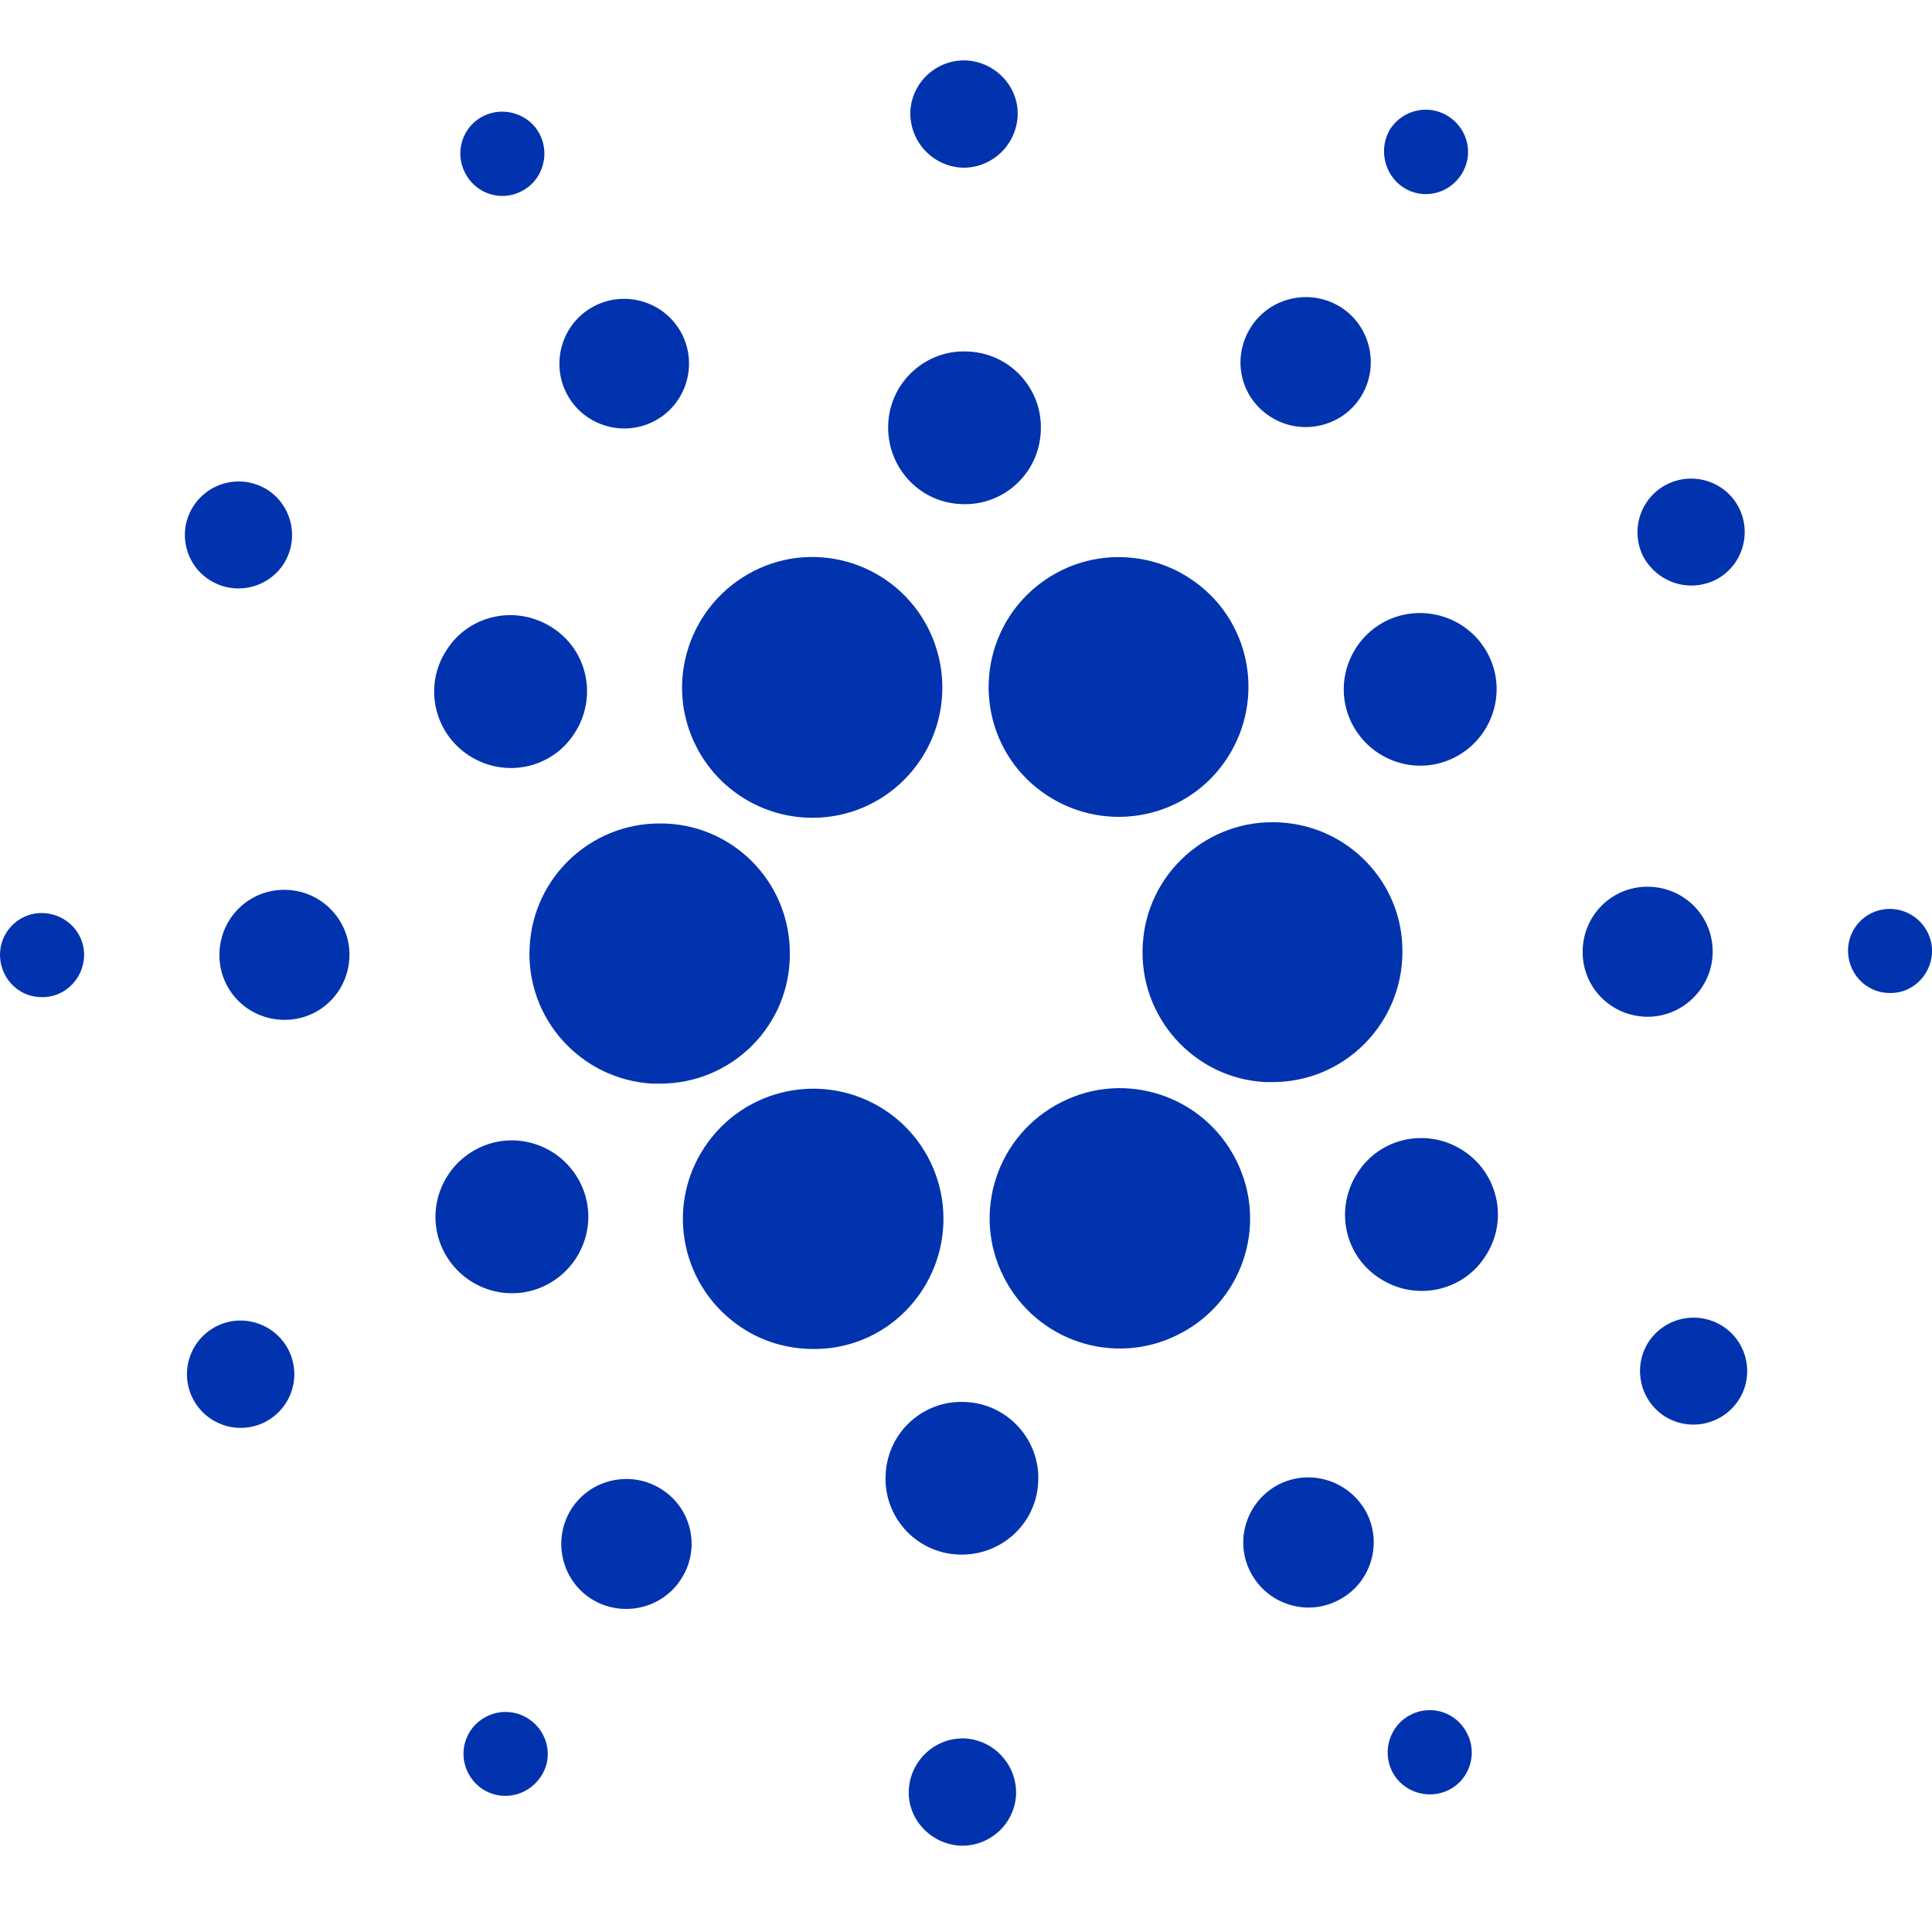 <svg width="400" height="400" viewBox="0 0 400 400" fill="none" xmlns="http://www.w3.org/2000/svg">
    <g clip-path="url(#clip0)">
        <path d="M109.663 195.982C108.809 210.809 120.223 223.502 135.049 224.356C135.583 224.356 136.116 224.356 136.649 224.356C151.583 224.356 163.636 212.302 163.529 197.369C163.529 182.436 151.476 170.382 136.543 170.489C122.249 170.489 110.409 181.689 109.663 195.982Z" fill="#0033AD"/>
        <path d="M9.182 189.05C4.382 188.73 0.222 192.464 0.009 197.264C-0.204 202.064 3.422 206.224 8.222 206.437C13.022 206.757 17.076 203.024 17.396 198.224C17.716 193.424 13.982 189.37 9.182 189.05Z" fill="#0033AD"/>
        <path d="M107.955 39.609C112.222 37.476 113.928 32.142 111.795 27.876C109.662 23.609 104.328 21.902 100.062 24.036C95.795 26.169 94.088 31.396 96.222 35.662C98.355 40.036 103.582 41.849 107.955 39.609C107.848 39.609 107.955 39.609 107.955 39.609Z" fill="#0033AD"/>
        <path d="M135.262 87.29C141.876 83.984 144.542 75.877 141.236 69.264C137.929 62.65 129.822 59.984 123.209 63.29C116.596 66.597 113.929 74.704 117.236 81.317C120.542 87.93 128.649 90.597 135.262 87.29Z" fill="#0033AD"/>
        <path d="M43.316 120.035C48.436 123.342 55.262 121.955 58.676 116.835C61.982 111.715 60.596 104.889 55.476 101.475C50.356 98.169 43.529 99.555 40.116 104.675C36.702 109.795 38.196 116.729 43.316 120.035Z" fill="#0033AD"/>
        <path d="M59.636 184.249C52.169 183.823 45.876 189.476 45.449 196.943C45.022 204.409 50.676 210.703 58.142 211.129C65.609 211.556 71.902 205.903 72.329 198.436C72.756 191.076 67.102 184.676 59.636 184.249Z" fill="#0033AD"/>
        <path d="M44.809 274.595C39.369 277.368 37.129 283.981 39.902 289.528C42.675 294.968 49.289 297.208 54.836 294.435C60.276 291.661 62.516 285.048 59.742 279.501C56.969 274.061 50.249 271.821 44.809 274.595Z" fill="#0033AD"/>
        <path d="M97.076 156.409C104.436 161.209 114.249 159.182 118.942 151.822C123.742 144.462 121.716 134.649 114.356 129.956C106.996 125.156 97.182 127.182 92.489 134.542C87.689 141.796 89.716 151.609 97.076 156.409Z" fill="#0033AD"/>
        <path d="M262.942 86.221C269.129 90.274 277.555 88.567 281.609 82.381C285.662 76.194 283.955 67.767 277.769 63.714C271.582 59.661 263.155 61.367 259.102 67.554C254.942 73.847 256.649 82.168 262.942 86.221Z" fill="#0033AD"/>
        <path d="M290.463 38.758C294.516 41.424 299.85 40.251 302.516 36.197C305.183 32.144 304.01 26.811 299.956 24.144C295.903 21.477 290.57 22.651 287.903 26.598C285.343 30.651 286.516 36.091 290.463 38.758Z" fill="#0033AD"/>
        <path d="M264.969 170.275C250.142 169.422 237.342 180.835 236.596 195.662C235.742 210.489 247.156 223.289 261.982 224.035C262.516 224.035 263.049 224.035 263.476 224.035C278.302 224.035 290.356 211.982 290.356 197.049C290.462 182.862 279.262 171.022 264.969 170.275Z" fill="#0033AD"/>
        <path d="M144.115 154.488C148.702 163.554 157.982 169.314 168.222 169.314C183.049 169.314 195.102 157.261 195.102 142.328C195.102 138.168 194.142 134.008 192.222 130.168C185.502 116.834 169.289 111.501 156.062 118.221C142.729 125.048 137.395 141.261 144.115 154.488Z" fill="#0033AD"/>
        <path d="M355.209 120.038C360.649 117.264 362.782 110.544 360.009 105.104C357.236 99.664 350.516 97.531 345.076 100.304C339.636 103.078 337.502 109.691 340.169 115.131C343.049 120.571 349.662 122.811 355.209 120.038Z" fill="#0033AD"/>
        <path d="M286.943 128.568C279.156 132.515 275.956 142.008 279.903 149.795C283.85 157.581 293.343 160.781 301.13 156.835C308.916 152.888 312.116 143.395 308.17 135.608C304.223 127.821 294.73 124.728 286.943 128.568Z" fill="#0033AD"/>
        <path d="M198.942 34.702C205.022 35.022 210.249 30.329 210.676 24.249C211.102 18.169 206.302 12.942 200.222 12.516C194.142 12.196 188.916 16.782 188.489 22.862C188.169 29.049 192.862 34.276 198.942 34.702Z" fill="#0033AD"/>
        <path d="M198.836 104.357C207.582 104.89 215.049 98.17 215.476 89.424C216.009 80.677 209.289 73.21 200.542 72.784C191.796 72.25 184.329 78.97 183.902 87.717C183.476 96.464 190.089 103.93 198.836 104.357Z" fill="#0033AD"/>
        <path d="M113.075 266.061C120.862 262.114 124.062 252.621 120.115 244.835C116.169 237.048 106.675 233.848 98.889 237.795C91.102 241.741 87.902 251.234 91.849 259.021C95.795 266.808 105.289 270.008 113.075 266.061Z" fill="#0033AD"/>
        <path d="M209.075 127.504C200.969 139.984 204.382 156.624 216.862 164.73C229.342 172.837 245.982 169.424 254.089 156.944C262.196 144.464 258.782 127.824 246.302 119.717C241.929 116.837 236.809 115.344 231.582 115.344C222.515 115.344 214.089 119.93 209.075 127.504Z" fill="#0033AD"/>
        <path d="M255.903 240.14C249.183 226.807 232.969 221.474 219.743 228.194C206.409 234.914 201.076 251.127 207.796 264.354C214.516 277.687 230.729 283.02 243.956 276.3C257.183 269.687 262.623 253.687 256.009 240.354C256.009 240.247 256.009 240.247 255.903 240.14Z" fill="#0033AD"/>
        <path d="M302.943 238.221C295.582 233.421 285.769 235.448 281.076 242.808C276.276 250.168 278.302 259.981 285.662 264.675C293.022 269.475 302.836 267.448 307.529 260.088C312.329 252.835 310.303 243.021 302.943 238.221Z" fill="#0033AD"/>
        <path d="M354.569 197.795C354.996 190.329 349.343 184.035 341.876 183.609C334.41 183.182 328.116 188.835 327.69 196.302C327.263 203.769 332.916 210.062 340.383 210.489C347.743 210.915 354.143 205.155 354.569 197.795Z" fill="#0033AD"/>
        <path d="M391.796 188.195C386.996 187.875 382.836 191.608 382.622 196.408C382.409 201.208 386.036 205.368 390.836 205.582C395.636 205.902 399.689 202.168 400.009 197.368C400.222 192.568 396.596 188.515 391.796 188.195Z" fill="#0033AD"/>
        <path d="M356.701 274.596C351.581 271.29 344.755 272.676 341.341 277.796C338.035 282.916 339.421 289.743 344.541 293.156C349.661 296.463 356.488 295.076 359.901 289.956C363.315 284.836 361.821 277.903 356.701 274.596Z" fill="#0033AD"/>
        <path d="M109.449 355.875C105.396 353.208 100.062 354.381 97.396 358.328C94.729 362.381 95.902 367.715 99.849 370.381C103.902 373.048 109.236 371.875 111.902 367.928C114.676 363.981 113.502 358.541 109.449 355.875Z" fill="#0033AD"/>
        <path d="M292.063 355.021C287.796 357.155 286.09 362.488 288.223 366.755C290.356 371.021 295.69 372.728 299.956 370.595C304.223 368.461 305.93 363.235 303.796 358.968C301.663 354.595 296.436 352.781 292.063 355.021C292.17 355.021 292.063 355.021 292.063 355.021Z" fill="#0033AD"/>
        <path d="M190.943 267.128C199.049 254.648 195.636 238.008 183.156 229.794C170.676 221.688 154.036 225.101 145.823 237.581C137.609 250.061 141.129 266.701 153.609 274.914C157.983 277.794 163.103 279.288 168.329 279.288C177.503 279.394 185.929 274.808 190.943 267.128Z" fill="#0033AD"/>
        <path d="M137.076 308.409C130.889 304.356 122.462 306.063 118.409 312.25C114.356 318.436 116.062 326.863 122.249 330.916C128.436 334.969 136.862 333.263 140.916 327.076C145.076 320.889 143.369 312.463 137.076 308.409Z" fill="#0033AD"/>
        <path d="M199.902 359.93C193.822 359.61 188.596 364.303 188.169 370.383C187.742 376.463 192.542 381.689 198.622 382.116C204.702 382.436 209.929 377.849 210.356 371.769C210.676 365.583 205.982 360.356 199.902 359.93Z" fill="#0033AD"/>
        <path d="M200.01 290.276C191.263 289.742 183.796 296.462 183.37 305.209C182.836 313.956 189.556 321.422 198.303 321.849C207.049 322.276 214.516 315.662 214.943 306.916C215.476 298.276 208.756 290.702 200.01 290.276Z" fill="#0033AD"/>
        <path d="M264.756 307.341C258.143 310.754 255.476 318.861 258.89 325.474C262.303 332.088 270.41 334.754 277.023 331.341C283.636 328.034 286.303 319.928 282.996 313.314C279.583 306.701 271.476 303.928 264.756 307.341Z" fill="#0033AD"/>
    </g>
    <defs>
        <clipPath id="clip0">
            <rect width="400" height="400" fill="white"/>
        </clipPath>
    </defs>
</svg>
